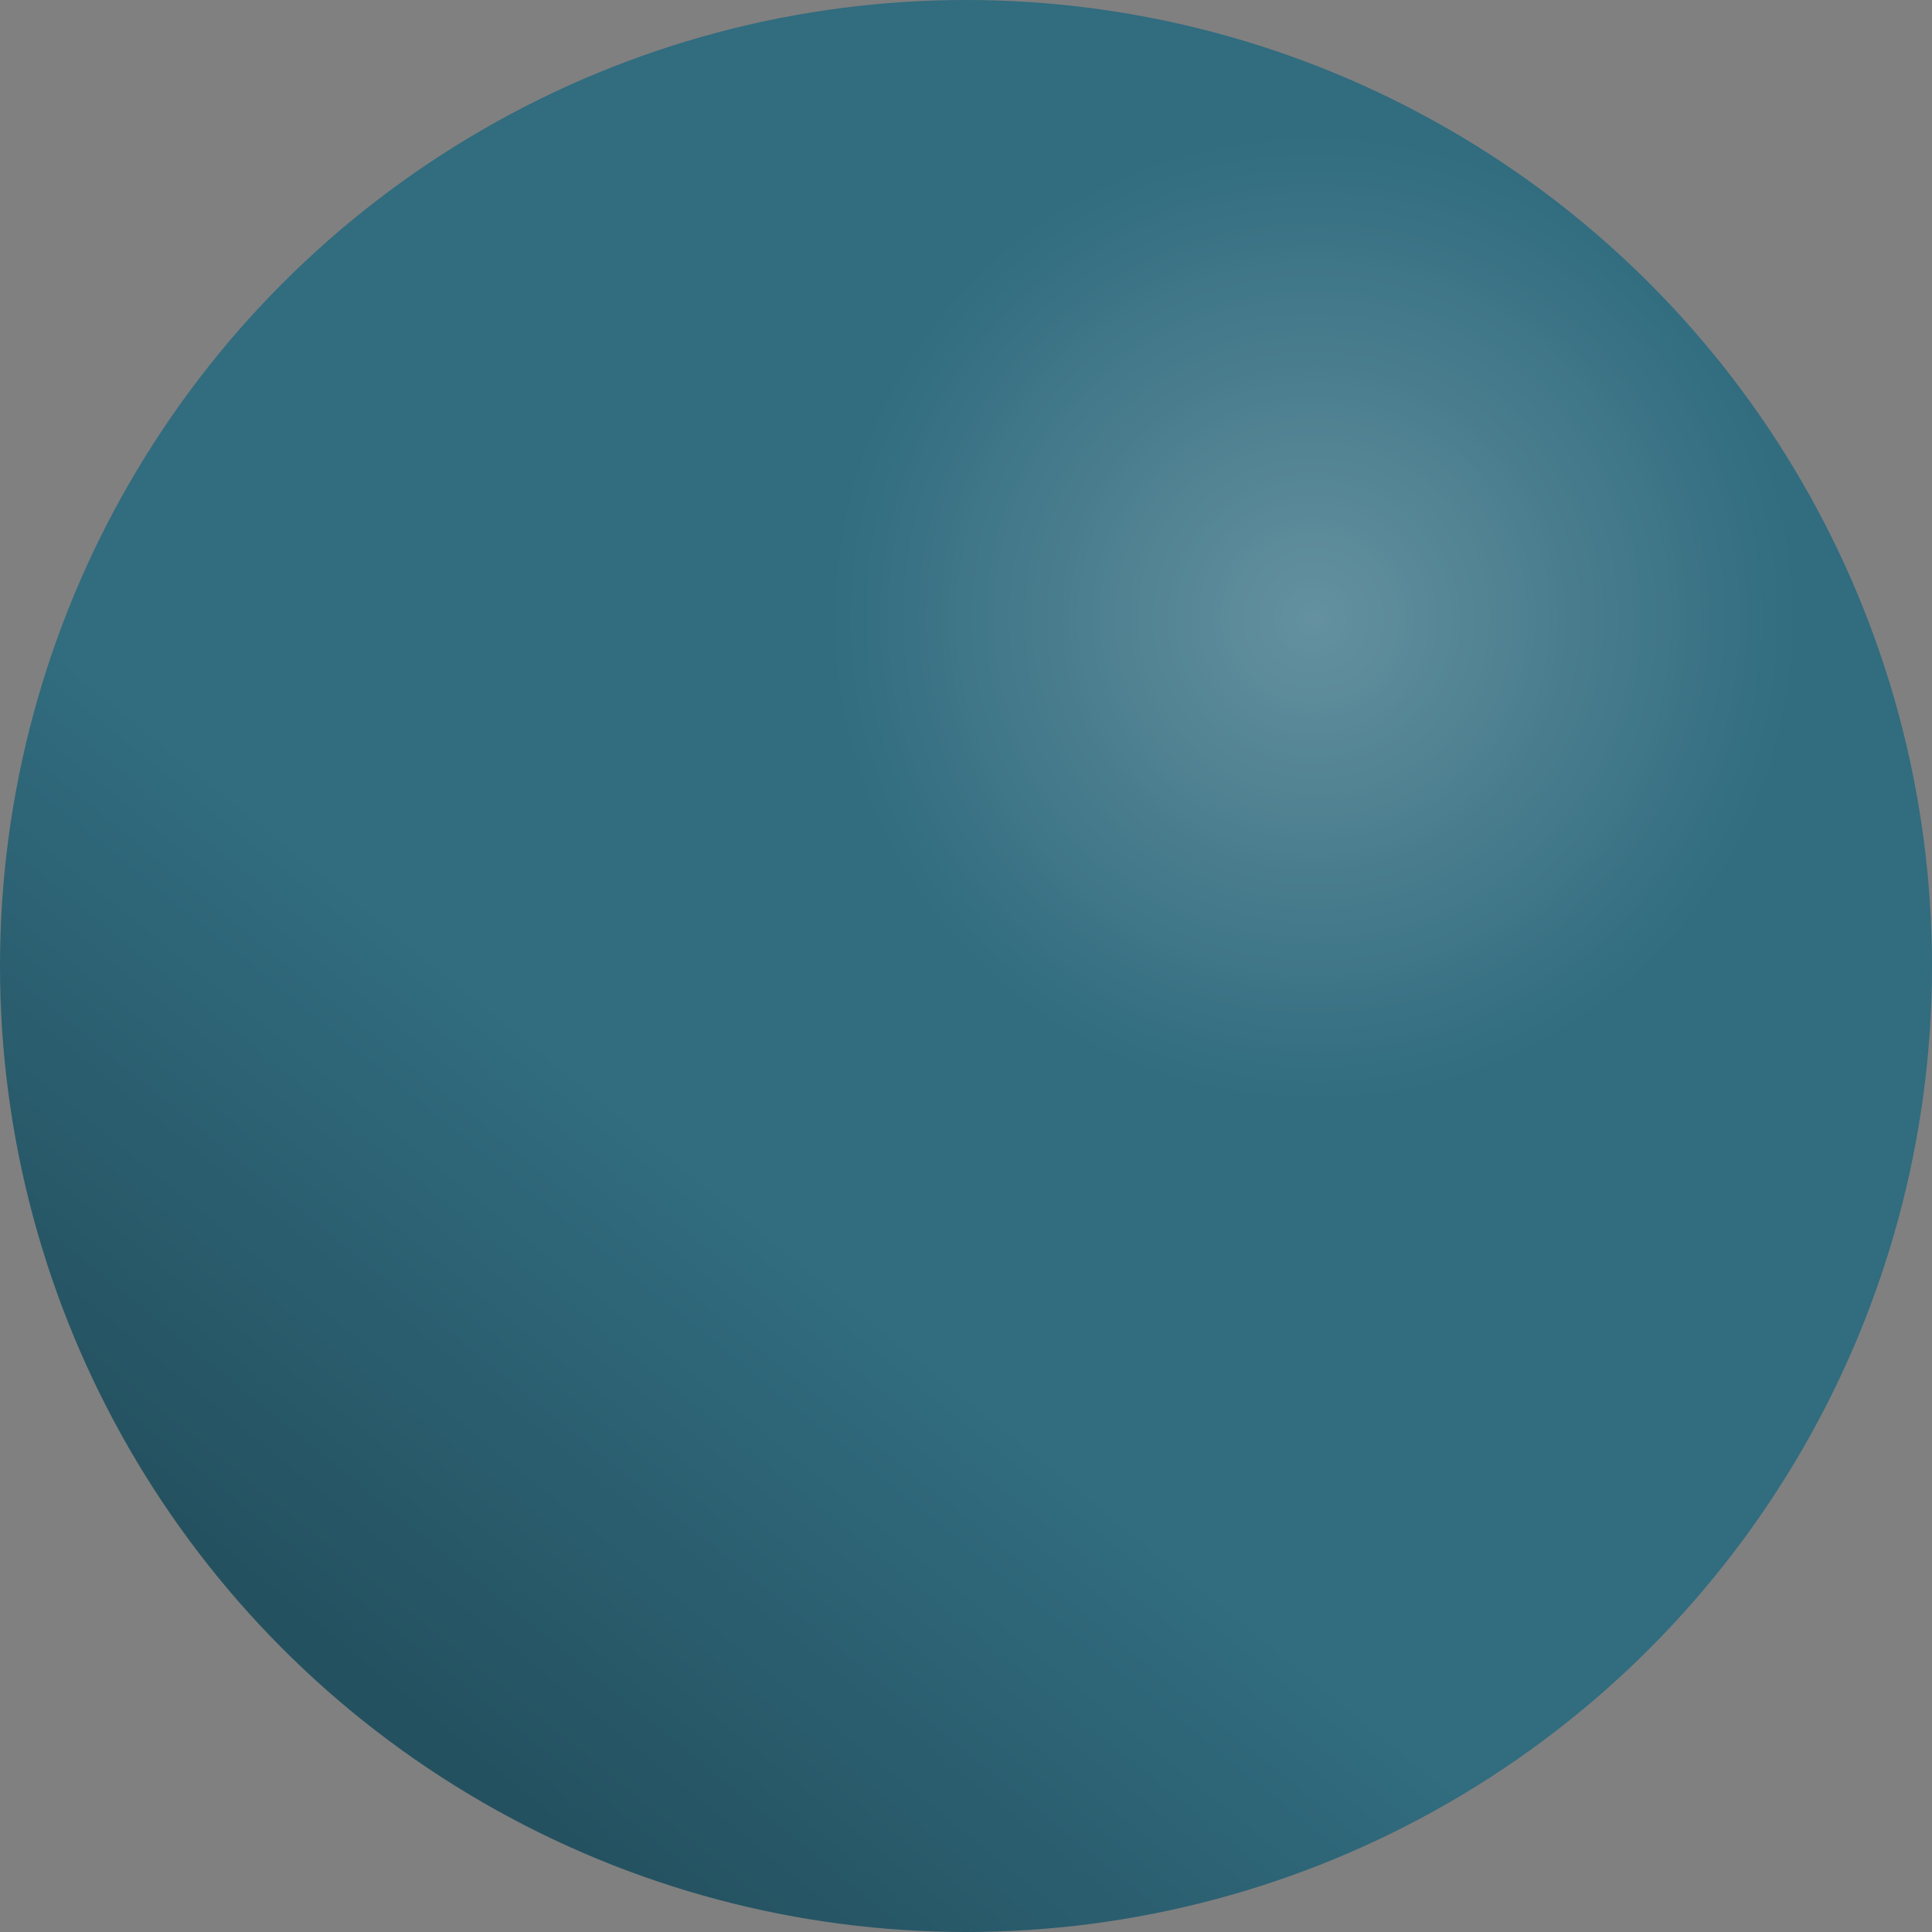 <svg class="orb" width="30" height="30" viewBox="0 0 30 30" fill="none" xmlns="http://www.w3.org/2000/svg">
<rect x="0" y="0" width="30" height="30" fill="#808080" stroke="none"/>
<circle cx="15" cy="15" r="15" fill="url(#paint0_linear)"/>
<circle cx="20.4" cy="9.6" r="7.5" fill="url(#paint1_radial)" fill-opacity="0.25"/>
<defs>
<linearGradient id="paint0_linear" x1="23.7" y1="3.3" x2="5.4" y2="25.8" gradientUnits="userSpaceOnUse">
<stop stop-color="#316C7F"/>
<stop offset="0.677" stop-color="#316C7F"/>
<stop offset="1" stop-color="#245160"/>
</linearGradient>
<radialGradient id="paint1_radial" cx="0" cy="0" r="1" gradientUnits="userSpaceOnUse" gradientTransform="translate(20.4 9.6) rotate(90) scale(7.5)">
<stop stop-color="white"/>
<stop offset="1" stop-color="white" stop-opacity="0"/>
</radialGradient>
</defs>
</svg>
